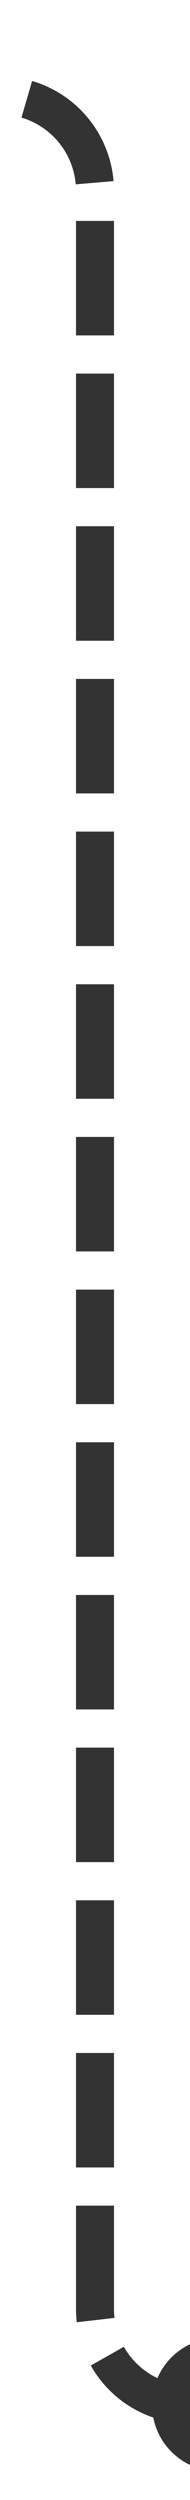 ﻿<?xml version="1.0" encoding="utf-8"?>
<svg version="1.1" xmlns:xlink="http://www.w3.org/1999/xlink" width="10px" height="131px" preserveAspectRatio="xMidYMin meet" viewBox="1021 79  8 131" xmlns="http://www.w3.org/2000/svg">
  <path d="M 318 85  A 1 1 0 0 1 319 84 L 1020 84  A 5 5 0 0 1 1025 89 L 1025 200  A 5 5 0 0 0 1030 205 L 1033 205  " stroke-width="2" stroke-dasharray="6,2" stroke="#333333" fill="none" />
  <path d="M 1031.5 201.5  A 3.5 3.5 0 0 0 1028 205 A 3.5 3.5 0 0 0 1031.5 208.5 A 3.5 3.5 0 0 0 1035 205 A 3.5 3.5 0 0 0 1031.5 201.5 Z " fill-rule="nonzero" fill="#333333" stroke="none" />
</svg>